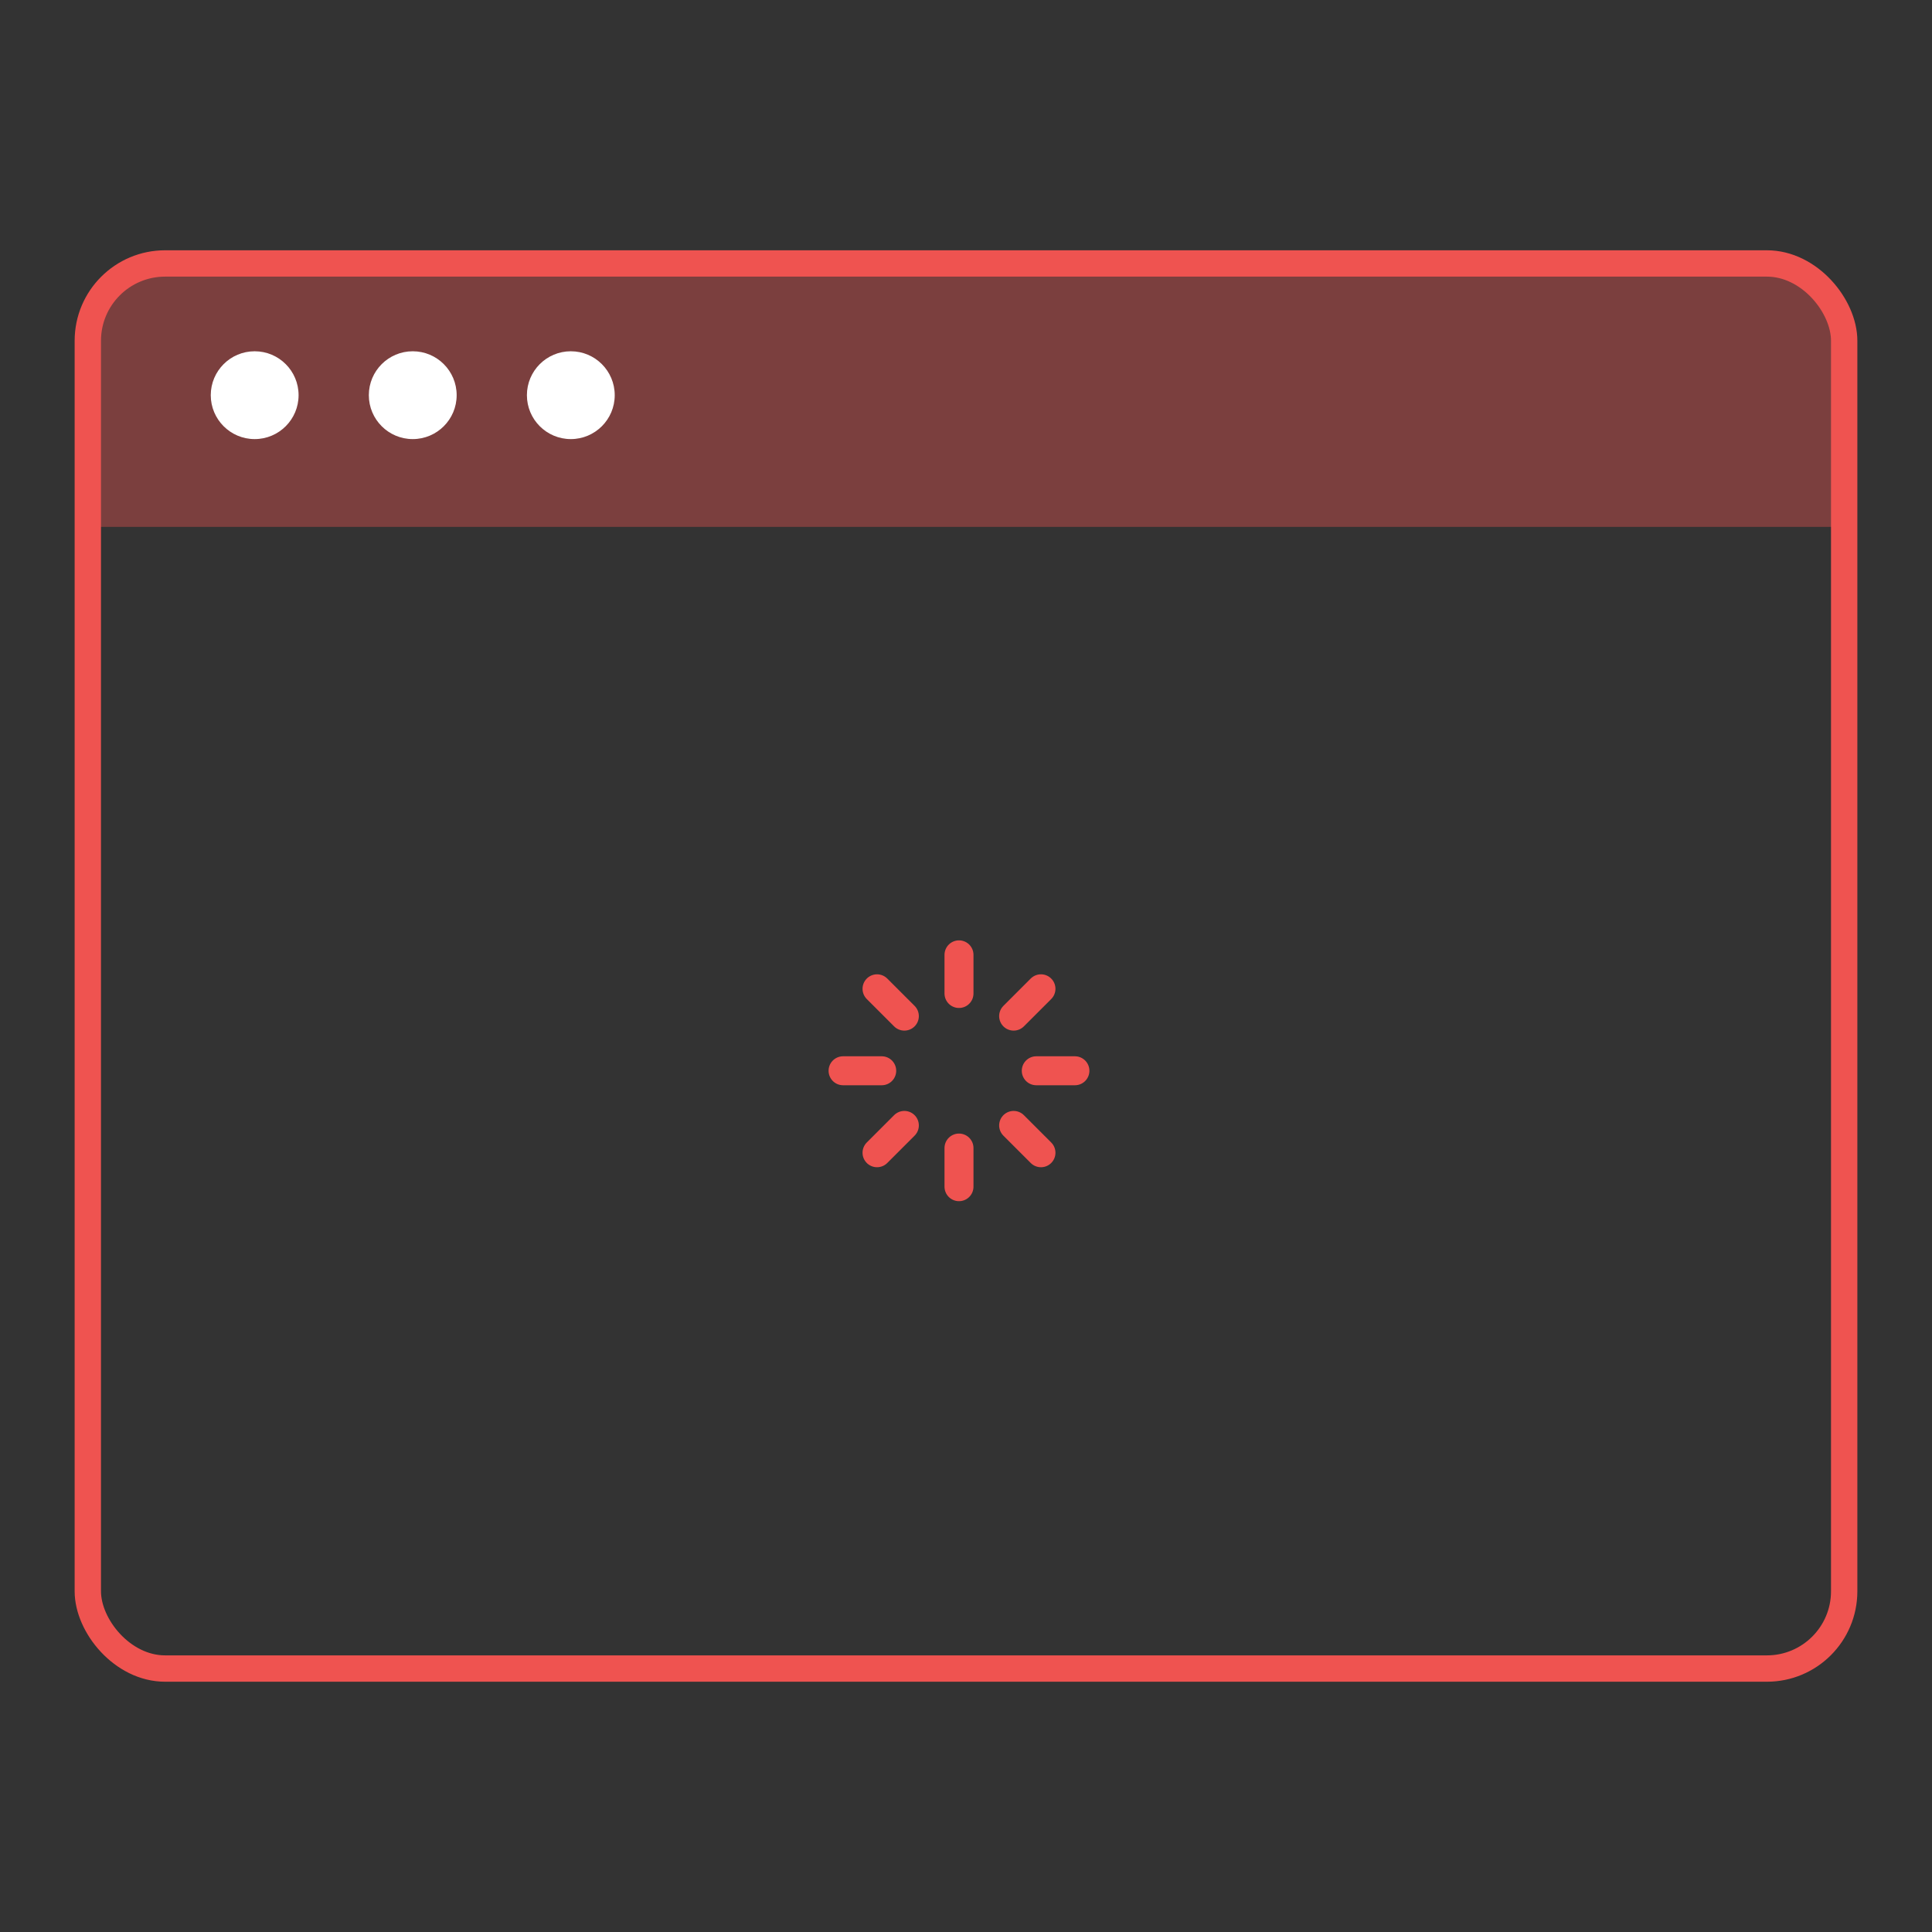 <svg xmlns="http://www.w3.org/2000/svg" id="icon_110_Err_01" width="110" height="110" viewBox="0 0 110 110">
    <rect x="0" y="0" width="110" height="110" fill="#333333" stroke="none"/>
    <defs>
        <style>
            .cls-5{fill:none;stroke:#ef5350;stroke-miterlimit:10}.cls-4{fill:#fff}.cls-5{stroke-linecap:round;stroke-linejoin:round;stroke-width:1.65px}
        </style>
    </defs>
    <g id="Group_2" transform="translate(4.5 14.4)">
        <path id="Rectangle" fill="#ef5350" d="M4.4 0h91.2a4.4 4.4 0 0 1 4.4 4.4V15H0V4.4A4.4 4.4 0 0 1 4.4 0z" opacity="0.38" transform="translate(.5 .6)"/>
        <rect id="Rectangle-2" width="100" height="80" fill="none" stroke="#ef5350" stroke-miterlimit="10" stroke-width="1.5px" rx="4.4" transform="translate(.5 .6)"/>
        <circle id="Oval" cx="2.5" cy="2.5" r="2.5" class="cls-4" transform="translate(7.5 5.6)"/>
        <circle id="Oval-2" cx="2.5" cy="2.5" r="2.5" class="cls-4" transform="translate(16.5 5.6)"/>
        <circle id="Oval-3" cx="2.5" cy="2.5" r="2.5" class="cls-4" transform="translate(25.5 5.6)"/>
        <g id="Group_3" transform="translate(42.5 39.6)">
            <g id="Group" transform="translate(7.051 .365)">
                <path id="Path" d="M.55 0v2.2" class="cls-5"/>
                <path id="Path-2" d="M.55 0v2.2" class="cls-5" transform="translate(0 11)"/>
            </g>
            <g id="Group-2" transform="rotate(45 3.635 15.294)">
                <path id="Path-3" d="M.55 0v2.2" class="cls-5"/>
                <path id="Path-4" d="M.55 0v2.2" class="cls-5" transform="translate(0 11)"/>
            </g>
            <g id="Group-3" transform="rotate(90 3.893 10.308)">
                <path id="Path-5" d="M.55 0v2.2" class="cls-5"/>
                <path id="Path-6" d="M.55 0v2.2" class="cls-5" transform="translate(0 11)"/>
            </g>
            <g id="Group-4" transform="rotate(135 4 8.243)">
                <path id="Path-7" d="M.55 0v2.2" class="cls-5"/>
                <path id="Path-8" d="M.55 0v2.2" class="cls-5" transform="translate(0 11)"/>
            </g>
        </g>
    </g>
</svg>
